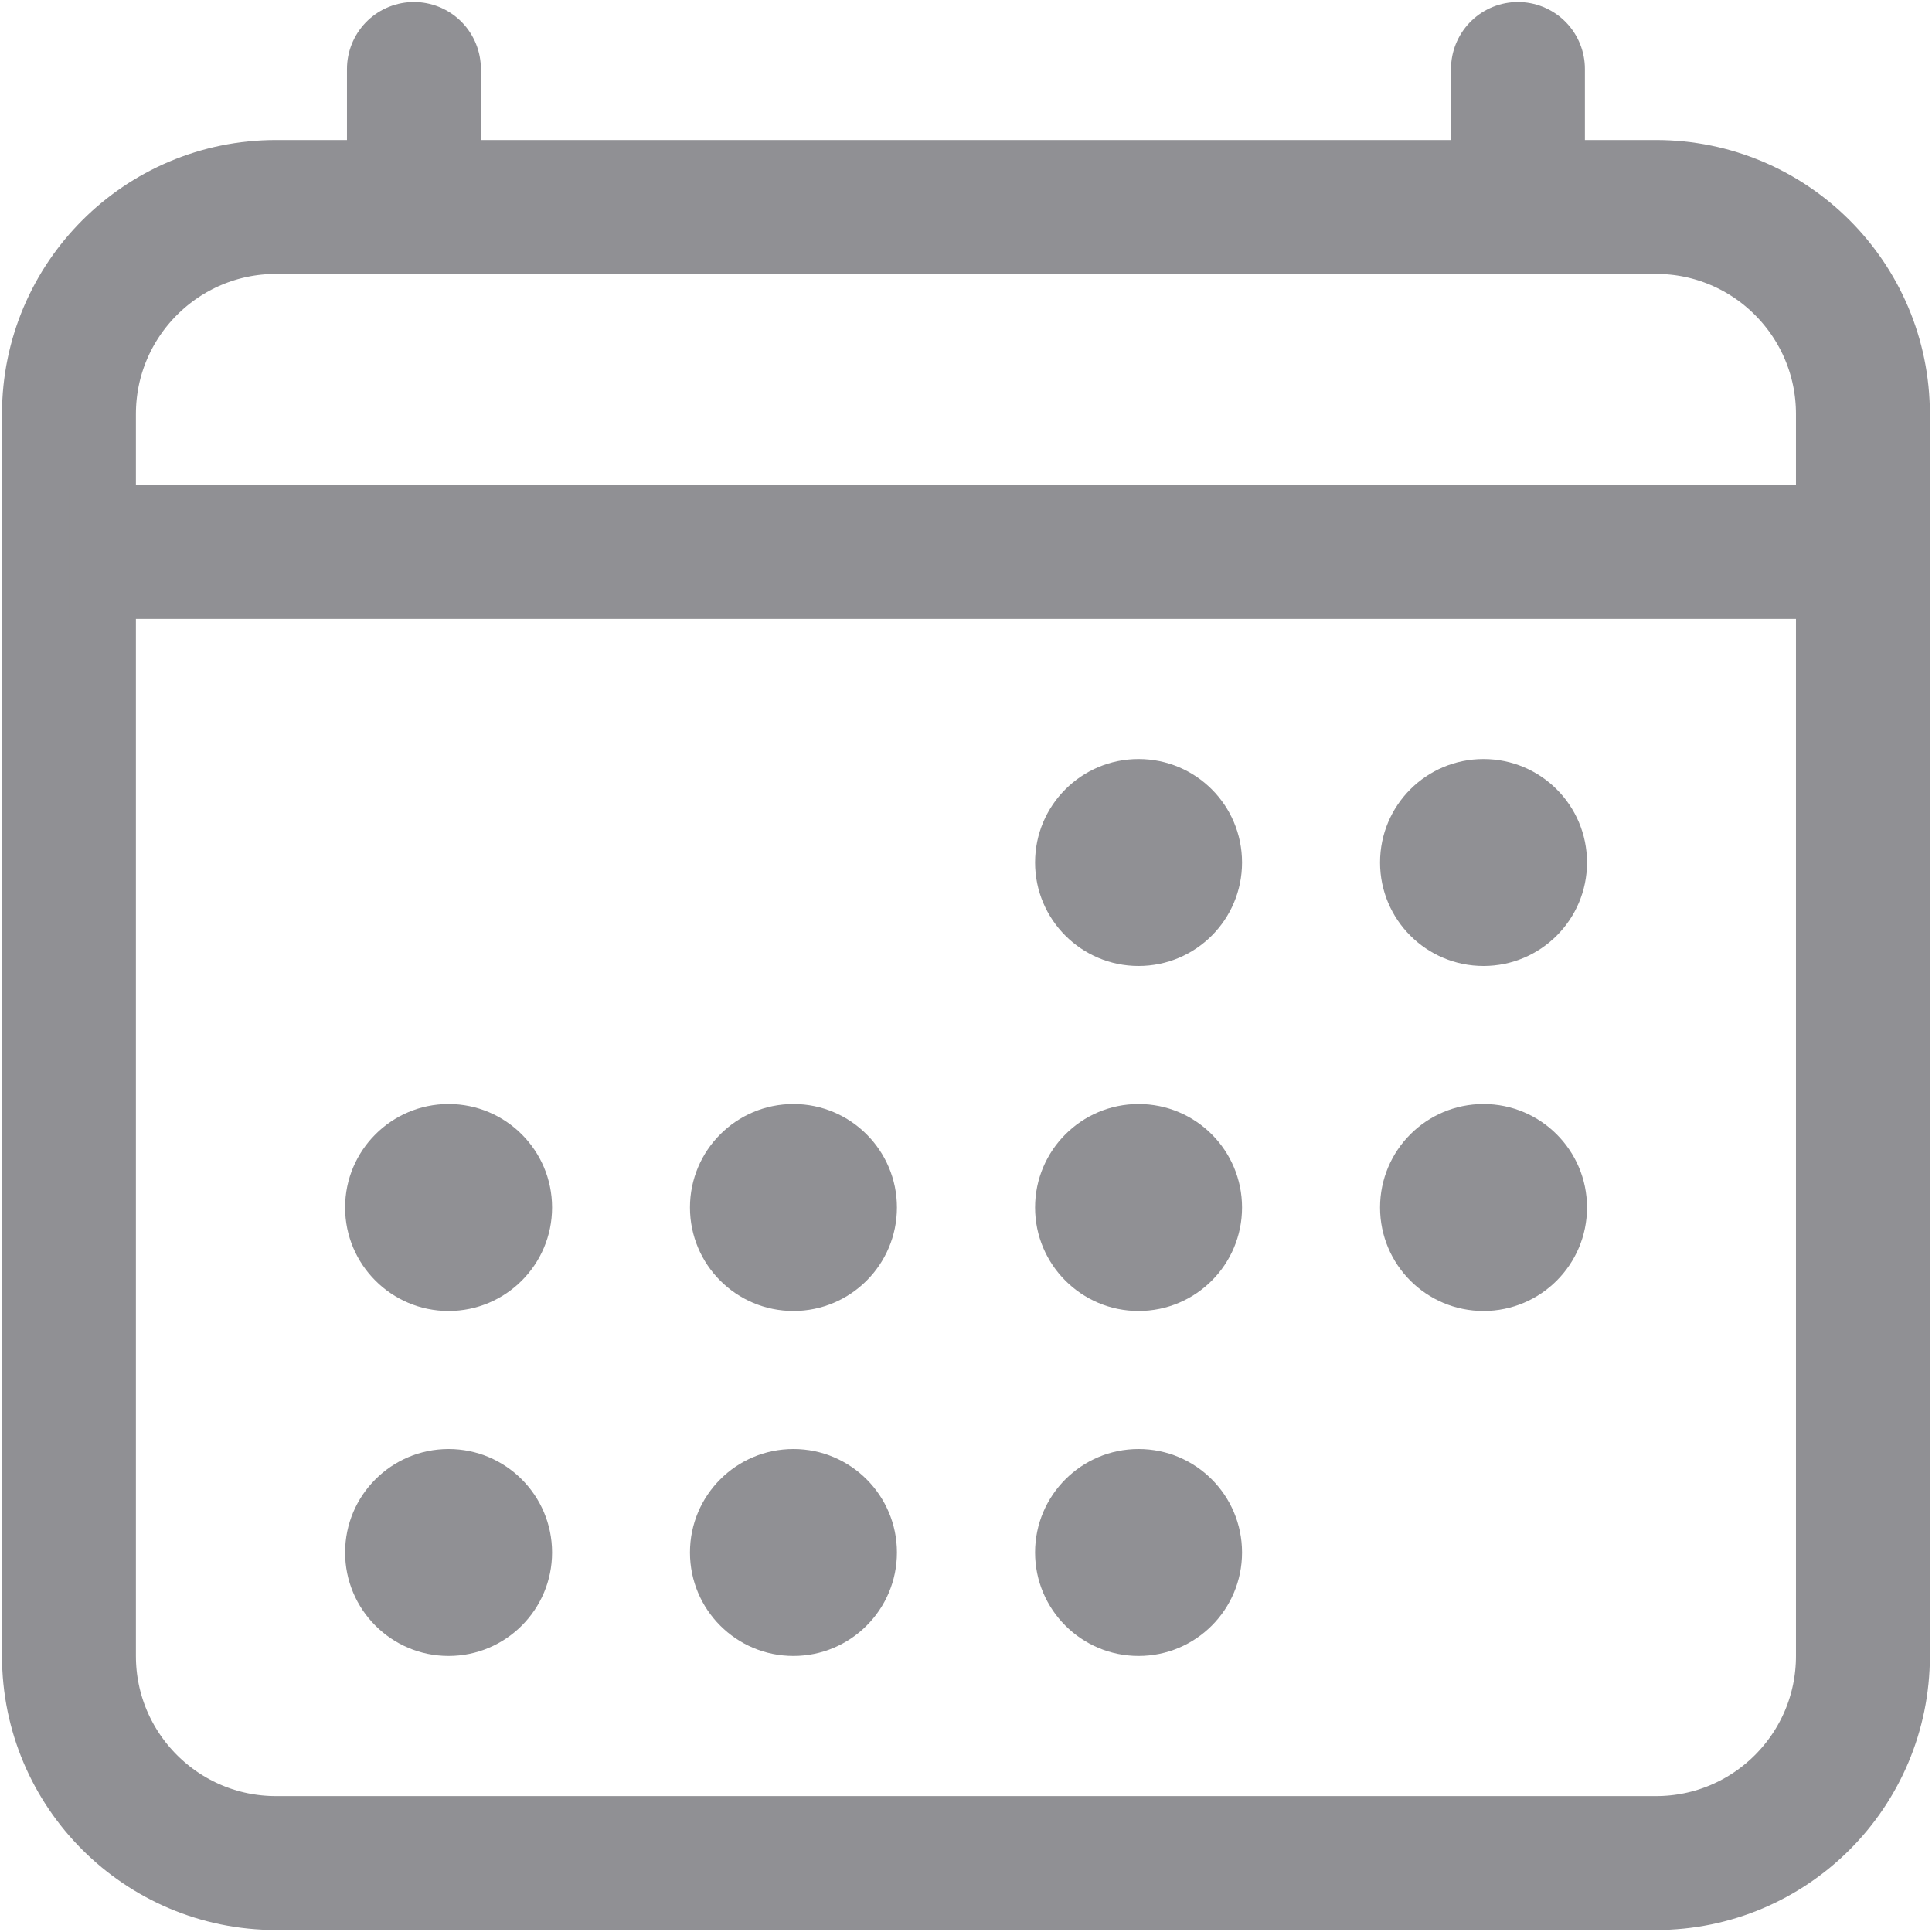 <svg width="16" height="16" viewBox="0 0 16 16" fill="none" xmlns="http://www.w3.org/2000/svg">
<path d="M13.714 1.714H2.286C1.339 1.714 0.571 2.482 0.571 3.429V13.714C0.571 14.661 1.339 15.429 2.286 15.429H13.714C14.661 15.429 15.428 14.661 15.428 13.714V3.429C15.428 2.482 14.661 1.714 13.714 1.714Z" stroke="#909094" stroke-width="1.109" stroke-linejoin="round"/>
<path d="M9.429 8C9.903 8 10.286 7.616 10.286 7.143C10.286 6.669 9.903 6.286 9.429 6.286C8.956 6.286 8.572 6.669 8.572 7.143C8.572 7.616 8.956 8 9.429 8Z" fill="#909094"/>
<path d="M12.286 8C12.759 8 13.143 7.616 13.143 7.143C13.143 6.669 12.759 6.286 12.286 6.286C11.812 6.286 11.429 6.669 11.429 7.143C11.429 7.616 11.812 8 12.286 8Z" fill="#909094"/>
<path d="M9.429 10.857C9.903 10.857 10.286 10.473 10.286 10C10.286 9.527 9.903 9.143 9.429 9.143C8.956 9.143 8.572 9.527 8.572 10C8.572 10.473 8.956 10.857 9.429 10.857Z" fill="#909094"/>
<path d="M12.286 10.857C12.759 10.857 13.143 10.473 13.143 10C13.143 9.527 12.759 9.143 12.286 9.143C11.812 9.143 11.429 9.527 11.429 10C11.429 10.473 11.812 10.857 12.286 10.857Z" fill="#909094"/>
<path d="M3.715 10.857C4.188 10.857 4.572 10.473 4.572 10C4.572 9.527 4.188 9.143 3.715 9.143C3.242 9.143 2.858 9.527 2.858 10C2.858 10.473 3.242 10.857 3.715 10.857Z" fill="#909094"/>
<path d="M6.571 10.857C7.044 10.857 7.428 10.473 7.428 10C7.428 9.527 7.044 9.143 6.571 9.143C6.097 9.143 5.714 9.527 5.714 10C5.714 10.473 6.097 10.857 6.571 10.857Z" fill="#909094"/>
<path d="M3.715 13.714C4.188 13.714 4.572 13.33 4.572 12.857C4.572 12.384 4.188 12 3.715 12C3.242 12 2.858 12.384 2.858 12.857C2.858 13.33 3.242 13.714 3.715 13.714Z" fill="#909094"/>
<path d="M6.571 13.714C7.044 13.714 7.428 13.33 7.428 12.857C7.428 12.384 7.044 12 6.571 12C6.097 12 5.714 12.384 5.714 12.857C5.714 13.33 6.097 13.714 6.571 13.714Z" fill="#909094"/>
<path d="M9.429 13.714C9.903 13.714 10.286 13.33 10.286 12.857C10.286 12.384 9.903 12 9.429 12C8.956 12 8.572 12.384 8.572 12.857C8.572 13.33 8.956 13.714 9.429 13.714Z" fill="#909094"/>
<path d="M3.428 0.571V1.714M12.571 0.571V1.714" stroke="#909094" stroke-width="1.109" stroke-linecap="round" stroke-linejoin="round"/>
<path d="M15.428 4.571H0.571" stroke="#909094" stroke-width="1.109" stroke-linejoin="round"/>
</svg>
